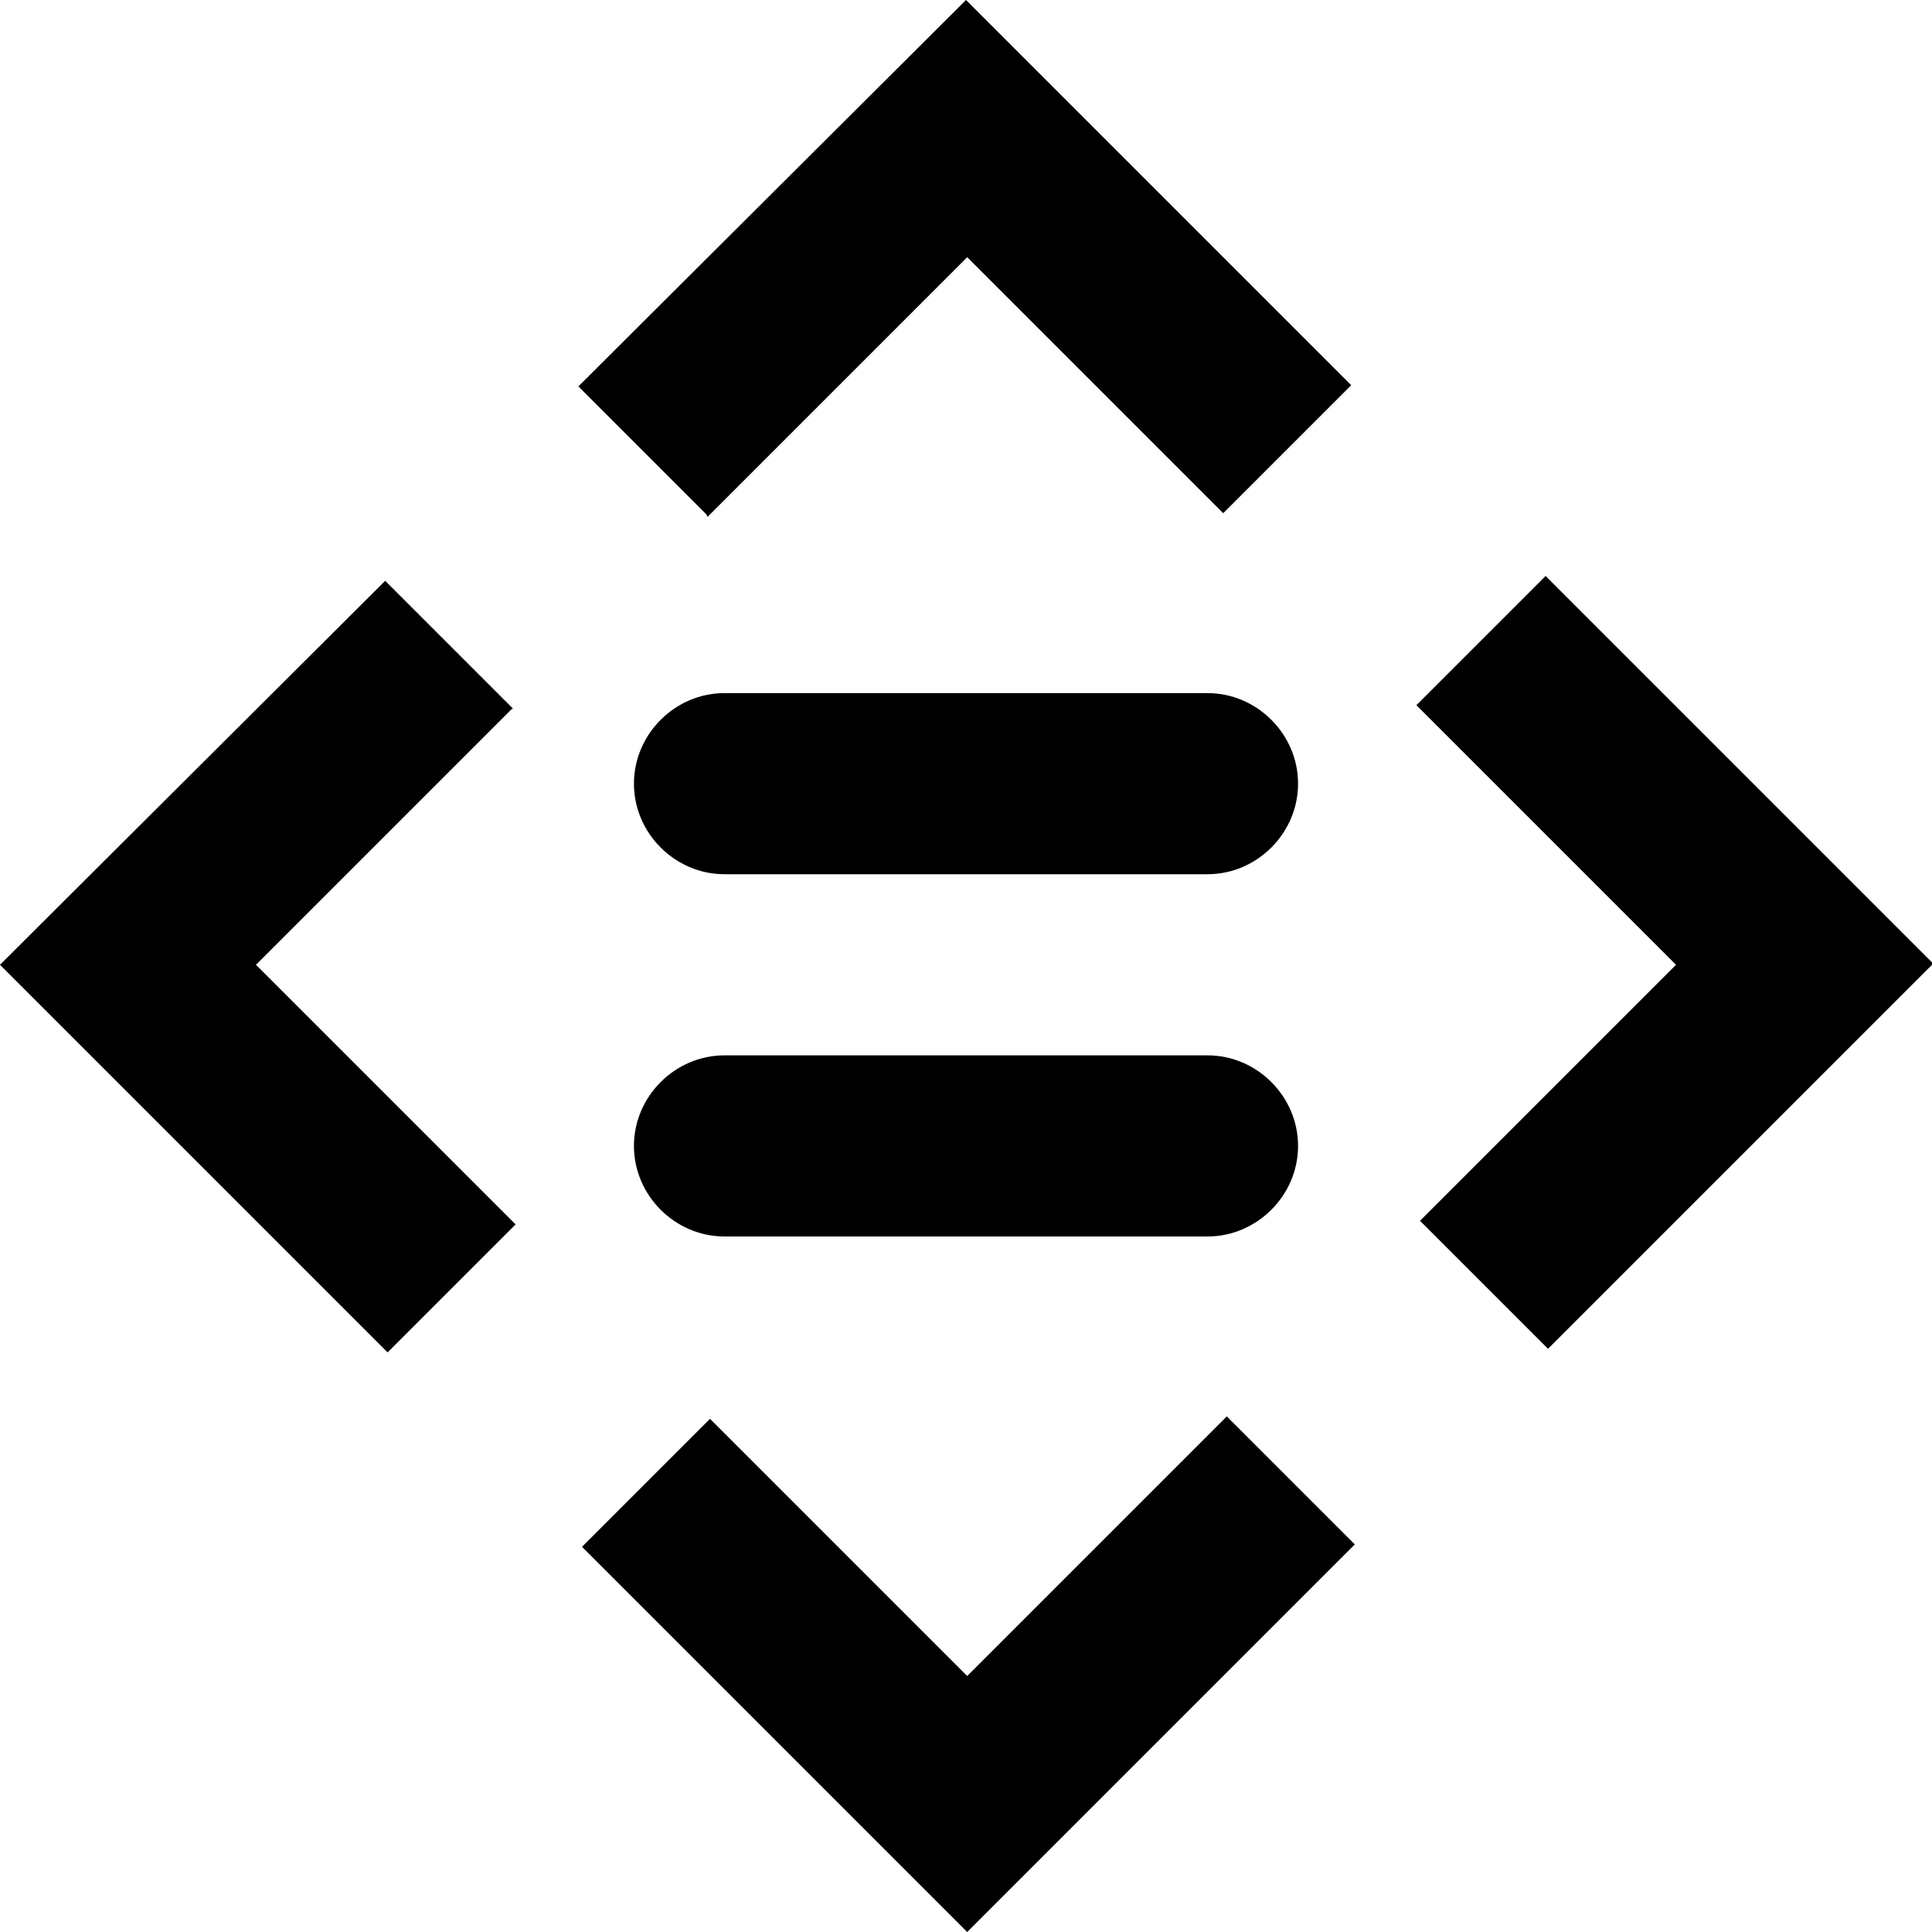 <svg viewBox="0 0 16 16" xmlns="http://www.w3.org/2000/svg">
  <path d="M5.85 4.26 4.79 3.2 8 0l3.19 3.19-1.06 1.06-2.12-2.12-2.15 2.15Zm-1.6 1.61L3.19 4.81 0 7.99l3.21 3.21 1.06-1.06-2.15-2.15 2.12-2.12Zm3.75 8-2.12-2.12-1.06 1.06L8.01 16l3.21-3.21-1.06-1.06-2.15 2.15Zm4.79-9.09-1.06 1.06 2.15 2.15-2.12 2.12 1.06 1.06 3.19-3.19-3.21-3.21ZM6 5.74c-.41 0-.75.34-.75.75s.34.75.75.75h4c.41 0 .75-.34.75-.75s-.34-.75-.75-.75zm0 3c-.41 0-.75.34-.75.75s.34.75.75.75h4c.41 0 .75-.34.75-.75s-.34-.75-.75-.75z"/>
</svg>
